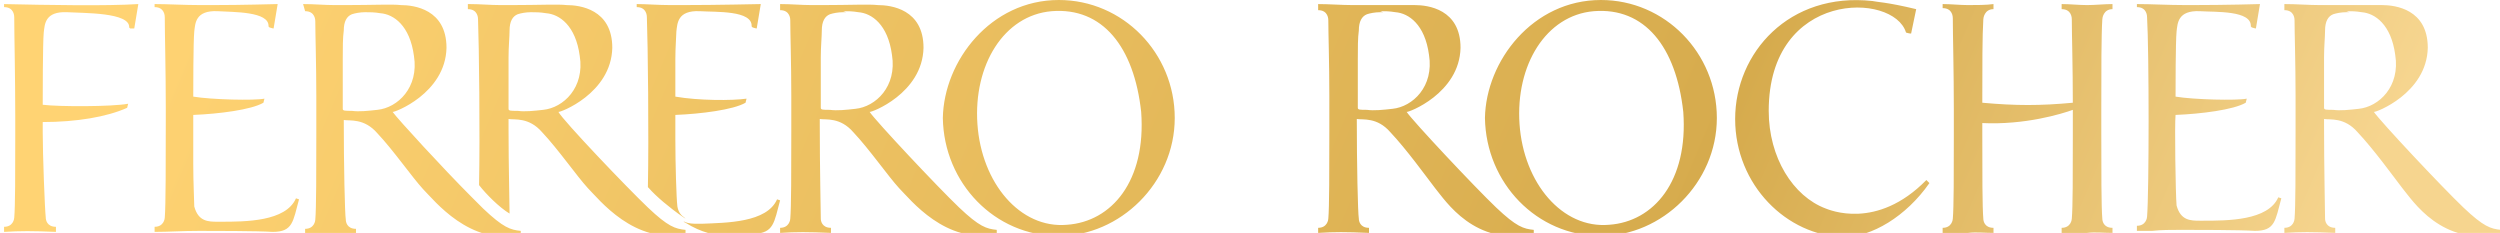 <?xml version="1.0" encoding="utf-8"?>
<!-- Generator: Adobe Illustrator 24.0.0, SVG Export Plug-In . SVG Version: 6.00 Build 0)  -->
<svg version="1.1" id="Layer_1" xmlns="http://www.w3.org/2000/svg" xmlns:xlink="http://www.w3.org/1999/xlink" x="0px" y="0px"
	 viewBox="0 0 245.8 22.9" style="enable-background:new 0 0 245.8 22.9;" xml:space="preserve">
<style type="text/css">
	.st0{fill-rule:evenodd;clip-rule:evenodd;fill:url(#SVGID_1_);}
</style>
<linearGradient id="SVGID_1_" gradientUnits="userSpaceOnUse" x1="-532.256" y1="437.798" x2="-530.394" y2="437.462" gradientTransform="matrix(116.281 0 0 -49.405 61905.895 21633.184)">
	<stop  offset="0" style="stop-color:#FFD373"/>
	<stop  offset="0.711" style="stop-color:#D6AB4D"/>
	<stop  offset="1" style="stop-color:#F6D58F"/>
</linearGradient>
<path class="st0" d="M157.4,0c6.3,0,11.4,5.2,11.4,11.6c0,6.4-5.4,11.6-11.4,11.6c-6.3,0-11.3-5.2-11.4-11.6
	C146.1,6,150.7,0,157.4,0L157.4,0z M170.6,11.7c0-6.5,5.3-12.5,13.5-11.6c0.4,0.1,1.4,0.1,4.3,0.8l-0.5,2.4c0,0-0.2,0-0.5-0.1
	c-1.2-4-13.5-4.2-13.5,7.7c0,4.6,2.4,8.4,5.6,9.6c0.3,0.1,5,2.2,9.9-2.8l0.3,0.3c-2.3,3.3-5.7,5.3-8.4,5.3
	C175.7,23.2,170.6,18.2,170.6,11.7z M224.6,0.4c1.2,0,2.4,0.1,3.5,0.1l0.7,0c1.9,0,3.4,0,4.4,0h0.4c0.2,0,0.4,0,0.6,0
	c1.3,0,4.5,0.4,4.5,4.2c-0.1,4.5-5.2,6.4-5.3,6.3c0.6,0.9,6.7,7.4,8.8,9.4c2,1.9,2.7,2.1,3.7,2.2v0.4c-5.8,1.3-8.7-3.3-9.7-4.5
	c-1-1.3-2.8-3.8-4.4-5.5c-1.3-1.5-2.7-1.2-3.3-1.3l0,0.6c0,4.2,0.1,8.6,0.1,9.2c0,0.2,0.1,0.9,1,0.9v0.5c-2.3-0.1-3.4-0.1-5,0v-0.5
	c0.9,0,1-0.8,1-0.9c0.1-1.1,0.1-4.8,0.1-8.6c0-1.2,0-2.4,0-3.5c0-3.2-0.1-6.1-0.1-7.4c0-0.1,0-1-1-1V0.4z M129.5,0.4
	c1.2,0,2.4,0.1,3.5,0.1l0.7,0c1.9,0,3.4,0,4.4,0h0.4c0.2,0,0.4,0,0.6,0c1.3,0,4.5,0.4,4.5,4.2c-0.1,4.5-5.2,6.4-5.3,6.3
	c0.6,0.9,6.7,7.4,8.8,9.4c2,1.9,2.7,2.1,3.7,2.2v0.4c-5.8,1.3-8.7-3.3-9.7-4.5c-1-1.3-2.8-3.8-4.4-5.5c-1.3-1.5-2.7-1.2-3.3-1.3
	c0,4.4,0.1,9.2,0.2,9.8c0,0.2,0.1,0.9,1,0.9v0.5c-2.3-0.1-3.4-0.1-5,0v-0.5c0.9,0,1-0.8,1-0.9c0.1-1.1,0.1-4.8,0.1-8.6
	c0-1.2,0-2.4,0-3.5c0-3.2-0.1-6.1-0.1-7.4c0-0.1,0-1-1-1V0.4z M222.2,0.4l-0.4,2.4c0,0-0.1,0-0.4-0.1l-0.1-0.1
	c0.1-1.6-3.5-1.4-5-1.5c-2.2-0.1-2.2,1.2-2.3,2c-0.1,1-0.1,5.7-0.1,6.4c1.8,0.3,6,0.4,7,0.2l-0.1,0.4c-1.2,0.7-4.4,1.1-6.9,1.2
	c-0.1,0.9,0,7.8,0.1,8.9c0.4,1.5,1.4,1.5,2.3,1.5h0l0.3,0c2.4,0,6.4,0,7.4-2.3l0.3,0.1c-0.6,2.2-0.6,3.2-2.6,3.2
	c-1.4-0.1-6.1-0.1-7.2-0.1c-1.1,0-2,0-2.9,0.1l-0.7,0l-0.8,0v-0.5c0.9,0,1-0.8,1-0.9c0.2-2.4,0.2-16.2,0-19.6c0-0.1,0-1-1-1V0.4
	c1.4,0,3.1,0.1,4.8,0.1h0.6C218.9,0.5,222.2,0.4,222.2,0.4z M207.7,0.4v0.5c-0.9,0-1,0.9-1,1c-0.1,1.5-0.1,5.1-0.1,8.9l0,1.3v0.9
	c0,3.8,0,7.4,0.1,8.5c0,0.2,0.1,0.9,1,0.9v0.5c-0.9,0-1.7-0.1-2.5,0c-0.8,0-1.7,0-2.5,0v-0.5c0.9,0,1-0.8,1-0.9
	c0.1-1.1,0.1-4.4,0.1-8.1v-1.5l0-1.1c-1.1,0.4-4.7,1.5-8.9,1.3v1.1c0,3.8,0,7.2,0.1,8.3c0,0.2,0.1,0.9,1,0.9v0.5
	c-0.9,0-1.7-0.1-2.5,0c-0.8,0-1.7,0-2.5,0v-0.5c0.9,0,1-0.8,1-0.9c0.1-1.1,0.1-4.4,0.1-8.1v-1.8l0-0.9c0-3.7-0.1-7.3-0.1-8.9
	c0-0.1,0-1-1-1V0.4c0.8,0,1.7,0.1,2.5,0.1c0.8,0,1.8,0,2.5-0.1v0.5c-0.9,0-1,0.9-1,1c-0.1,1.5-0.1,4.7-0.1,8.2
	c3.3,0.3,5.7,0.3,8.9,0c0-3.5-0.1-6.8-0.1-8.2c0-0.1,0-1-1-1V0.4c0.8,0,1.7,0.1,2.5,0.1C206,0.5,206.9,0.4,207.7,0.4z M165.5,11
	c-0.7-6.4-3.8-10.3-8.8-9.9c-4.7,0.4-7.7,5.3-7.3,11.1c0.4,5.8,4.2,10.3,8.8,9.9C162.6,21.8,166,17.8,165.5,11z M231,1.2l-0.3,0
	c-0.5,0-1,0.1-1.3,0.2c-0.5,0.2-0.8,0.7-0.8,1.6c0,0.6-0.1,1.6-0.1,2.6l0,0.5c0,1.3,0,2.5,0,3.2v0.6c0,0.1,0,0.2,0,0.3v0.4
	c0,0.2,0.2,0.2,0.9,0.2c0.7,0.1,1.6,0,2.5-0.1c2-0.2,4.1-2.2,3.6-5.3c-0.4-3-2-4.1-3.3-4.2c-0.6-0.1-1-0.1-1.5-0.1L231,1.2z
	 M136,1.2l-0.3,0c-0.5,0-1,0.1-1.3,0.2c-0.5,0.2-0.8,0.7-0.8,1.6c-0.1,0.7-0.1,1.7-0.1,2.8l0,0.5c0,0.9,0,1.8,0,2.5l0,0.3v0.8
	c0,0.1,0,0.2,0,0.3v0.4c0,0.2,0.2,0.2,0.9,0.2c0.7,0.1,1.6,0,2.5-0.1c2-0.2,4.1-2.2,3.6-5.3c-0.4-3-2-4.1-3.3-4.2
	c-0.6-0.1-1-0.1-1.5-0.1L136,1.2z M104.1,0c6.3,0,11.4,5.2,11.4,11.6c0,6.4-5.4,11.6-11.4,11.6c-6.3,0-11.3-5.2-11.4-11.6
	C92.8,6,97.4,0,104.1,0z M46.1,0.4c1.1,0,2.1,0.1,3.1,0.1h1.1c2.6,0,4.6-0.1,5.4,0c1.3,0,4.5,0.4,4.5,4.2c-0.1,4.5-5.2,6.4-5.3,6.3
	c0.5,0.9,6.7,7.4,8.8,9.4c2,1.9,2.7,2.1,3.7,2.2v0.4c-5,1.1-8.5-3.4-9.6-4.5c-1.1-1.2-2.9-3.8-4.5-5.5c-1.3-1.5-2.7-1.2-3.3-1.3
	c0,0.1,0,0.2,0,0.4l0,0.7c0,3.6,0.1,7.1,0.1,8.2c-1-0.6-2.3-1.9-3-2.8c0.1-4.9,0-13.7-0.1-16.3c0-0.1,0-1-1-1V0.4z M29.8,0.4
	c1.1,0,2.1,0.1,3.1,0.1H34c2.6,0,4.6-0.1,5.4,0c1.3,0,4.5,0.4,4.5,4.2c-0.1,4.5-5.2,6.4-5.3,6.3c0.5,0.7,5,5.6,7.7,8.3l0.4,0.4
	c0.3,0.3,0.6,0.6,0.8,0.8c2,1.9,2.7,2.1,3.7,2.2v0.4c-5,1.1-8.5-3.4-9.6-4.5c-1.1-1.2-2.9-3.8-4.5-5.5c-1.3-1.5-2.7-1.2-3.3-1.3
	c0,4.4,0.1,9.2,0.2,9.8c0,0.2,0.1,0.9,1,0.9v0.5c-2.3-0.1-3.4-0.1-5,0v-0.5c0.9,0,1-0.8,1-0.9c0.1-1.1,0.1-4.8,0.1-8.6
	c0-1.2,0-2.4,0-3.5c0-3.2-0.1-6.1-0.1-7.4c0-0.1,0-1-1-1L29.8,0.4z M76.7,0.4c1.1,0,2.1,0.1,3.1,0.1h1.1c2.6,0,4.6-0.1,5.4,0
	c1.3,0,4.5,0.4,4.5,4.2c-0.1,4.5-5.2,6.4-5.3,6.3c0.6,0.9,6.7,7.4,8.8,9.4c2,1.9,2.7,2.1,3.7,2.2v0.4c-5,1.1-8.5-3.4-9.6-4.5
	c-1.1-1.2-2.9-3.8-4.5-5.5c-1.3-1.5-2.7-1.2-3.3-1.3l0,0.6c0,4.3,0.1,8.6,0.1,9.2c0,0.2,0.1,0.9,1,0.9v0.5c-2.3-0.1-3.4-0.1-5,0
	v-0.5c0.9,0,1-0.8,1-0.9c0.1-1.1,0.1-4.8,0.1-8.6c0-1.2,0-2.4,0-3.5c0-3.2-0.1-6.1-0.1-7.4c0-0.1,0-1-1-1L76.7,0.4z M76.4,19.6
	l0.3,0.1c-0.6,2.2-0.6,3.2-2.6,3.3c-0.8,0-3.2-0.1-4.5-0.1c-0.7-0.2-1.4-0.5-2.2-1l-0.2-0.1l0.1,0c0.4,0.2,0.9,0.2,1.3,0.2l0.1,0h0
	l0.3,0C71.4,21.9,75.4,21.9,76.4,19.6z M27.3,0.4l-0.4,2.4c0,0-0.1,0-0.4-0.1l-0.1-0.1c0.1-1.5-3.5-1.4-5-1.5
	c-2.2-0.1-2.2,1.2-2.3,2c-0.1,1-0.1,5.7-0.1,6.4c1.8,0.3,6,0.4,7,0.2l-0.1,0.4c-1.2,0.7-4.4,1.1-6.9,1.2c0,0.2,0,0.9,0,1.8l0,0.6
	c0,0.5,0,1.1,0,1.7l0,0.7c0,1.9,0.1,3.7,0.1,4.2c0.4,1.5,1.4,1.5,2.3,1.5h0l0.3,0c2.4,0,6.4,0,7.4-2.3l0.3,0.1
	c-0.6,2.2-0.6,3.2-2.6,3.2c-1.4-0.1-6.1-0.1-7.2-0.1c-1.8,0-3,0.1-4.4,0.1v-0.5c0.9,0,1-0.8,1-0.9c0.1-1.2,0.1-5.5,0.1-9.9l0-0.9
	c0-3.7-0.1-7.3-0.1-8.9c0-0.1,0-1-1-1V0.4c1.3,0,2.9,0.1,4.5,0.1h1.2C24,0.5,26.9,0.4,27.3,0.4L27.3,0.4L27.3,0.4z M0.3,0.4
	c4.5,0.1,10.2,0.2,13.3,0l0,0l-0.4,2.4c0,0-0.1,0-0.3,0l-0.1,0l-0.1-0.1c0.1-1.5-4.5-1.4-6.1-1.5c-2.2-0.1-2.2,1.2-2.3,2
	c-0.1,1-0.1,6.4-0.1,7.1c1.6,0.2,6.8,0.2,8.4-0.1l-0.1,0.4c-2,0.9-5,1.4-8.3,1.4c0,0.1,0,0.3,0,0.5V13c0,2.2,0.2,7.5,0.3,8.4
	c0,0.2,0.1,0.9,1,0.9v0.5c-2.3-0.1-3.5-0.1-5.1,0v-0.5c0.9,0,1-0.8,1-0.9c0.1-1.1,0.1-4.4,0.1-8.1v-1.8c0-4-0.1-8.1-0.1-9.8
	c0-0.1,0-1-1-1V0.4z M112.2,11c-0.7-6.4-3.8-10.3-8.8-9.9c-4.7,0.4-7.7,5.3-7.3,11.1c0.4,5.8,4.2,10.3,8.8,9.9
	C109.3,21.8,112.7,17.8,112.2,11L112.2,11z M74.8,0.4l-0.4,2.4c0,0-0.1,0-0.4-0.1l-0.1-0.1c0.1-1.6-3.5-1.4-5.1-1.5
	c-2.2-0.1-2.2,1.2-2.3,2c0,0.4-0.1,1.5-0.1,2.7l0,0.6c0,1.4,0,2.8,0,3.1c2.3,0.4,5.6,0.4,7,0.2l-0.1,0.4c-1.2,0.7-4.4,1.1-6.9,1.2
	c0,0.2,0,0.9,0,1.8v0.6c0,2.4,0.1,5.8,0.2,6.6c0.1,0.6,0.4,0.9,0.7,1.1l0.1,0.1l-0.3-0.2c-1.3-0.9-2.6-2-3.3-2.8l-0.1-0.1
	c0.1-5,0-14-0.1-16.7c0-0.1,0-1-1-1V0.4c1,0,2.1,0.1,3.3,0.1l0.6,0l0.6,0C70.7,0.5,74.4,0.4,74.8,0.4L74.8,0.4L74.8,0.4z M83.2,1.2
	l-0.3,0c-0.5,0-1,0.1-1.3,0.2c-0.5,0.2-0.8,0.7-0.8,1.6c0,0.6-0.1,1.6-0.1,2.6l0,0.5c0,1.1,0,2.2,0,2.9v0.9c0,0.1,0,0.2,0,0.3v0.4
	c0,0.2,0.2,0.2,0.9,0.2c0.7,0.1,1.6,0,2.5-0.1c2-0.2,4.1-2.2,3.6-5.3c-0.4-3-2-4.1-3.3-4.2c-0.6-0.1-1-0.1-1.5-0.1L83.2,1.2z
	 M36.2,1.2l-0.3,0c-0.5,0-1,0.1-1.3,0.2c-0.5,0.2-0.8,0.7-0.8,1.6c-0.1,0.7-0.1,1.7-0.1,2.8l0,0.8c0,1,0,1.9,0,2.6v0.8
	c0,0.1,0,0.2,0,0.3v0.4c0,0.2,0.2,0.2,0.9,0.2c0.7,0.1,1.6,0,2.5-0.1c2-0.2,4.1-2.2,3.6-5.3c-0.4-3-2-4.1-3.3-4.2
	c-0.6-0.1-1-0.1-1.5-0.1L36.2,1.2z M52.5,1.2l-0.3,0c-0.5,0-1,0.1-1.3,0.2c-0.5,0.2-0.8,0.7-0.8,1.6c0,0.6-0.1,1.6-0.1,2.6l0,0.5
	c0,1.1,0,2.2,0,2.9l0,0.5v0.5c0,0.1,0,0.2,0,0.3v0.4c0,0.2,0.2,0.2,0.9,0.2c0.7,0.1,1.6,0,2.5-0.1c2-0.2,4.1-2.2,3.6-5.3
	c-0.4-3-2-4.1-3.3-4.2c-0.6-0.1-1-0.1-1.5-0.1L52.5,1.2z"/>
</svg>
